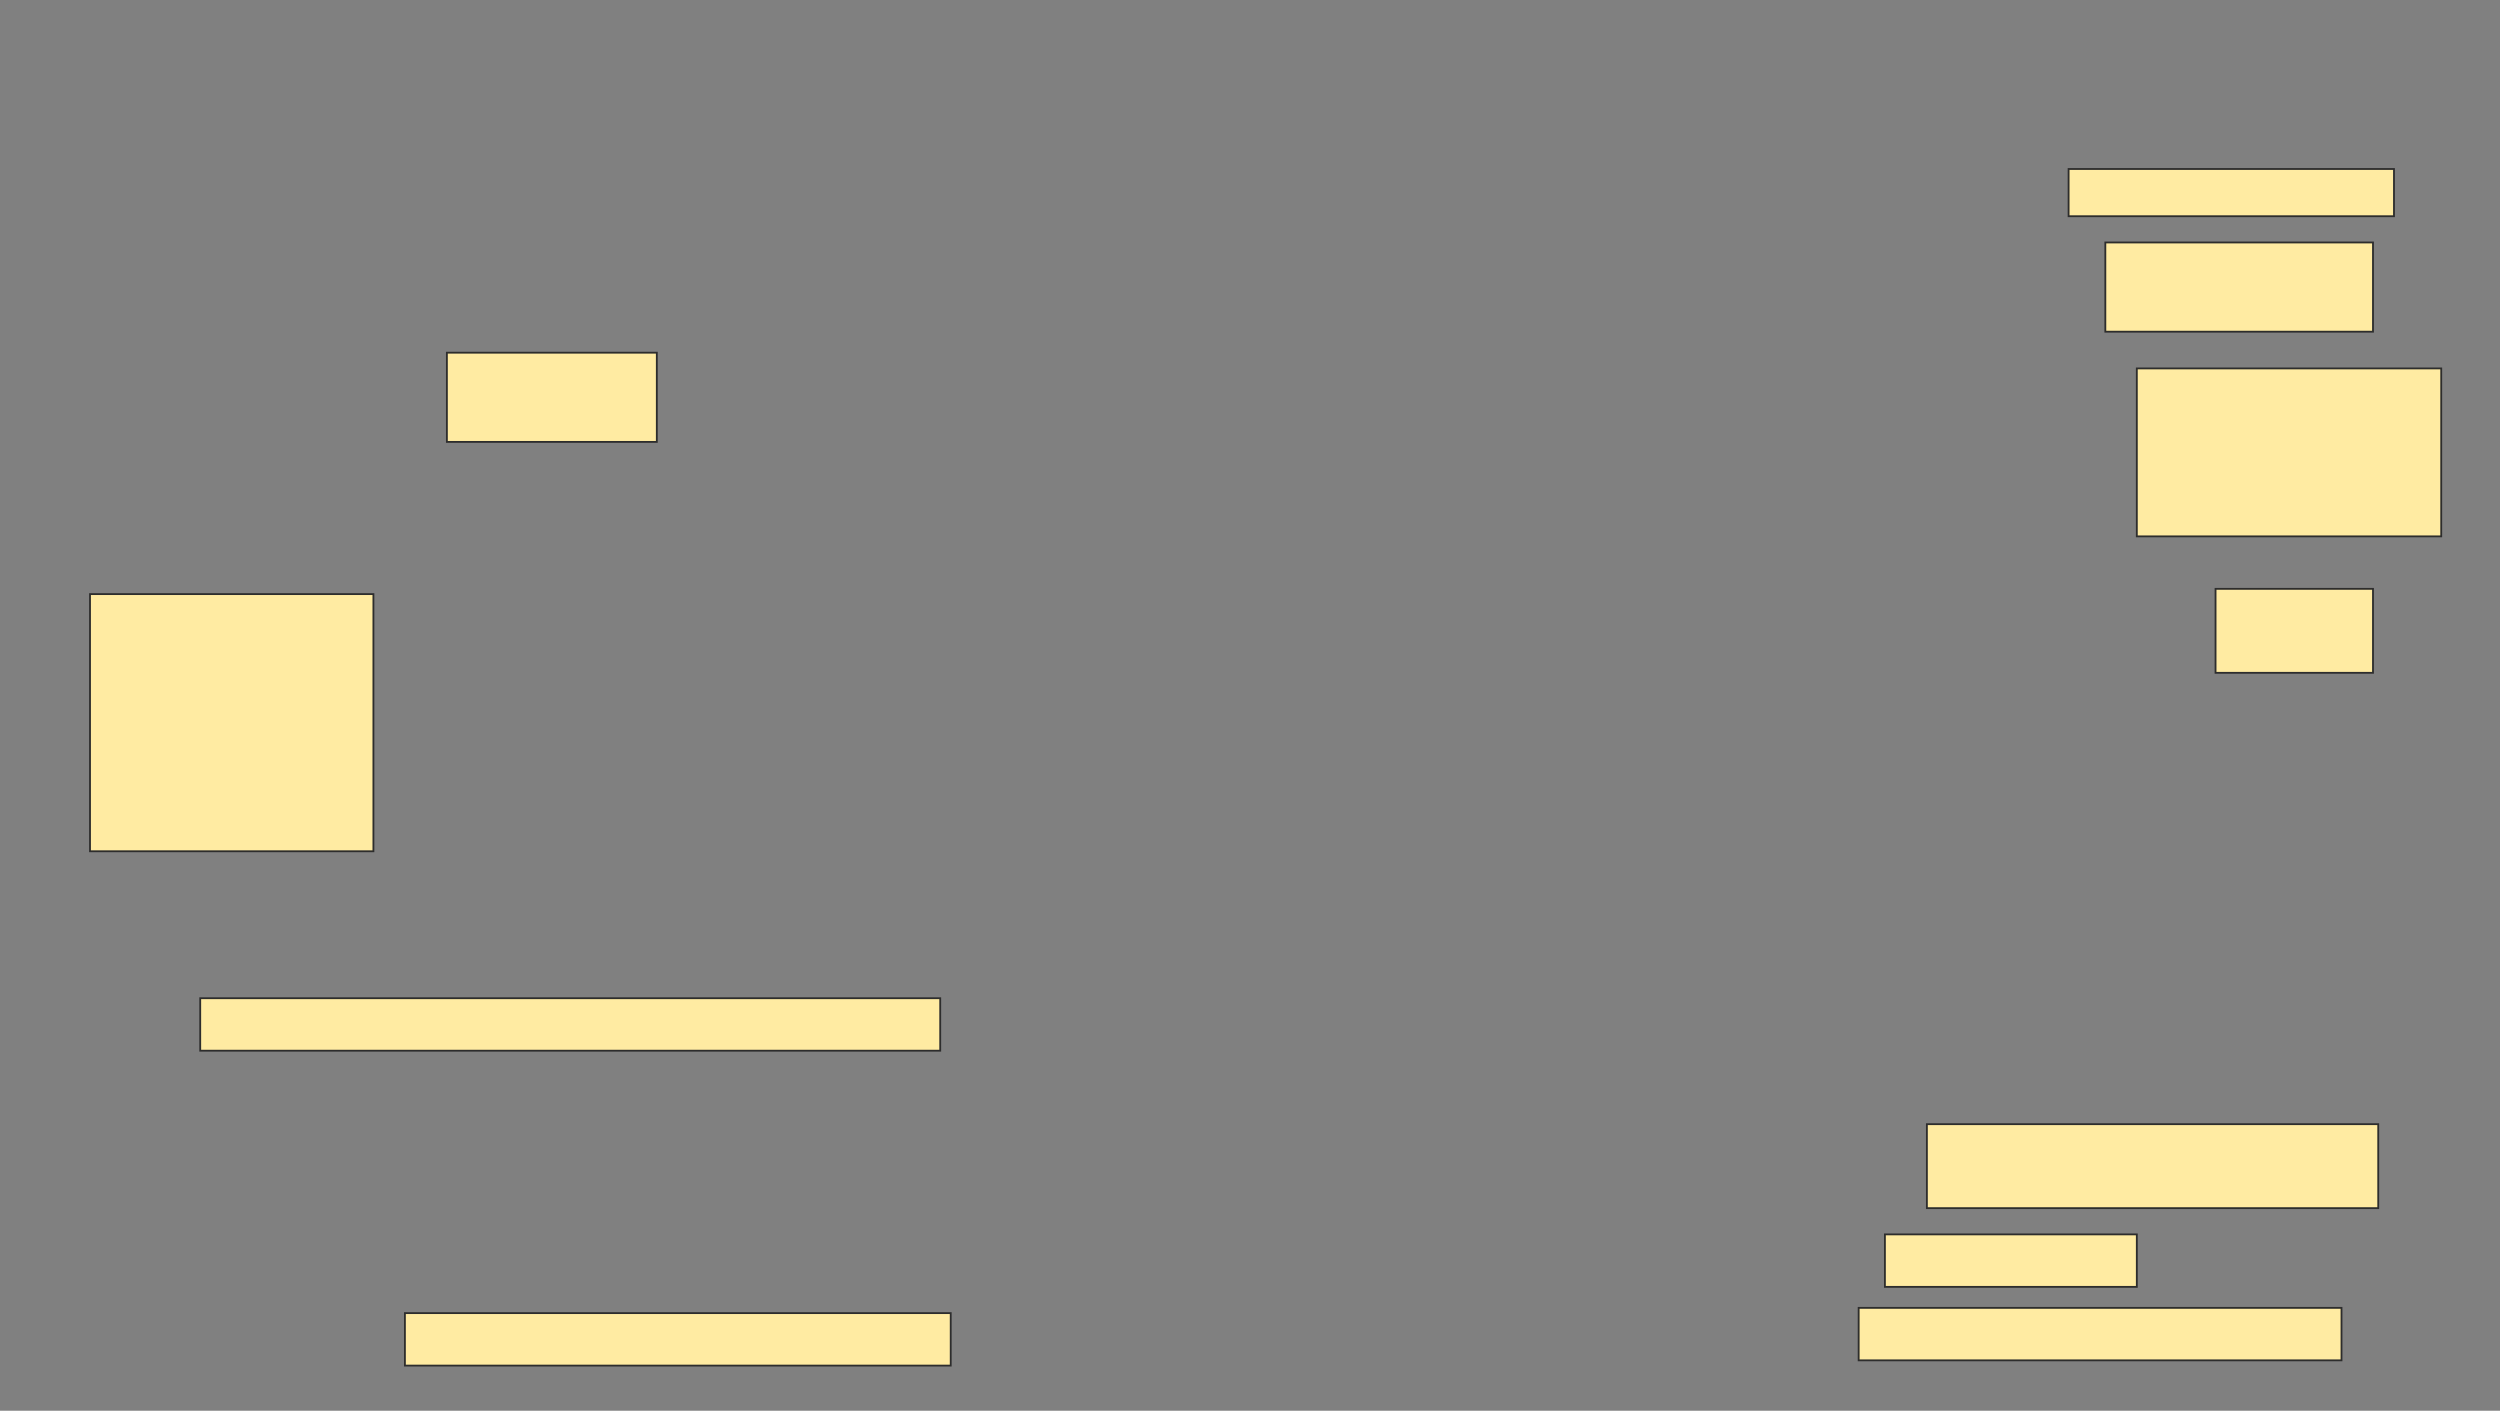 <svg height="768" width="1361" xmlns="http://www.w3.org/2000/svg">
 <rect width="100%" height="100%" fill="#808080" stroke="none"/>
 <!-- Created with Image Occlusion Enhanced -->
 <g>
  <title>Labels</title>
 </g>
 <g>
  <title>Masks</title>
  <rect fill="#FFEBA2" height="48.571" id="75b7f31a6c5245c582724fc33275803a-ao-1" stroke="#2D2D2D" width="114.286" x="243.286" y="192"/>
  <rect fill="#FFEBA2" height="140" id="75b7f31a6c5245c582724fc33275803a-ao-2" stroke="#2D2D2D" width="154.286" x="49" y="323.429"/>
  <rect fill="#FFEBA2" height="25.714" id="75b7f31a6c5245c582724fc33275803a-ao-3" stroke="#2D2D2D" width="177.143" x="1126.143" y="92"/>
  <rect fill="#FFEBA2" height="48.571" id="75b7f31a6c5245c582724fc33275803a-ao-4" stroke="#2D2D2D" width="145.714" x="1146.143" y="132"/>
  <rect fill="#FFEBA2" height="91.429" id="75b7f31a6c5245c582724fc33275803a-ao-5" stroke="#2D2D2D" width="165.714" x="1163.286" y="200.571"/>
  <rect fill="#FFEBA2" height="45.714" id="75b7f31a6c5245c582724fc33275803a-ao-6" stroke="#2D2D2D" width="85.714" x="1206.143" y="320.571"/>
  <rect fill="#FFEBA2" height="28.571" id="75b7f31a6c5245c582724fc33275803a-ao-7" stroke="#2D2D2D" width="402.857" x="109" y="543.429"/>
  <rect fill="#FFEBA2" height="45.714" id="75b7f31a6c5245c582724fc33275803a-ao-8" stroke="#2D2D2D" width="245.714" x="1049" y="612"/>
  
  <rect fill="#FFEBA2" height="28.571" id="75b7f31a6c5245c582724fc33275803a-ao-10" stroke="#2D2D2D" width="137.143" x="1026.143" y="672"/>
  <rect fill="#FFEBA2" height="28.571" id="75b7f31a6c5245c582724fc33275803a-ao-11" stroke="#2D2D2D" width="297.143" x="220.429" y="714.857"/>
  <rect fill="#FFEBA2" height="28.571" id="75b7f31a6c5245c582724fc33275803a-ao-12" stroke="#2D2D2D" width="262.857" x="1011.857" y="712"/>
 </g>
</svg>
